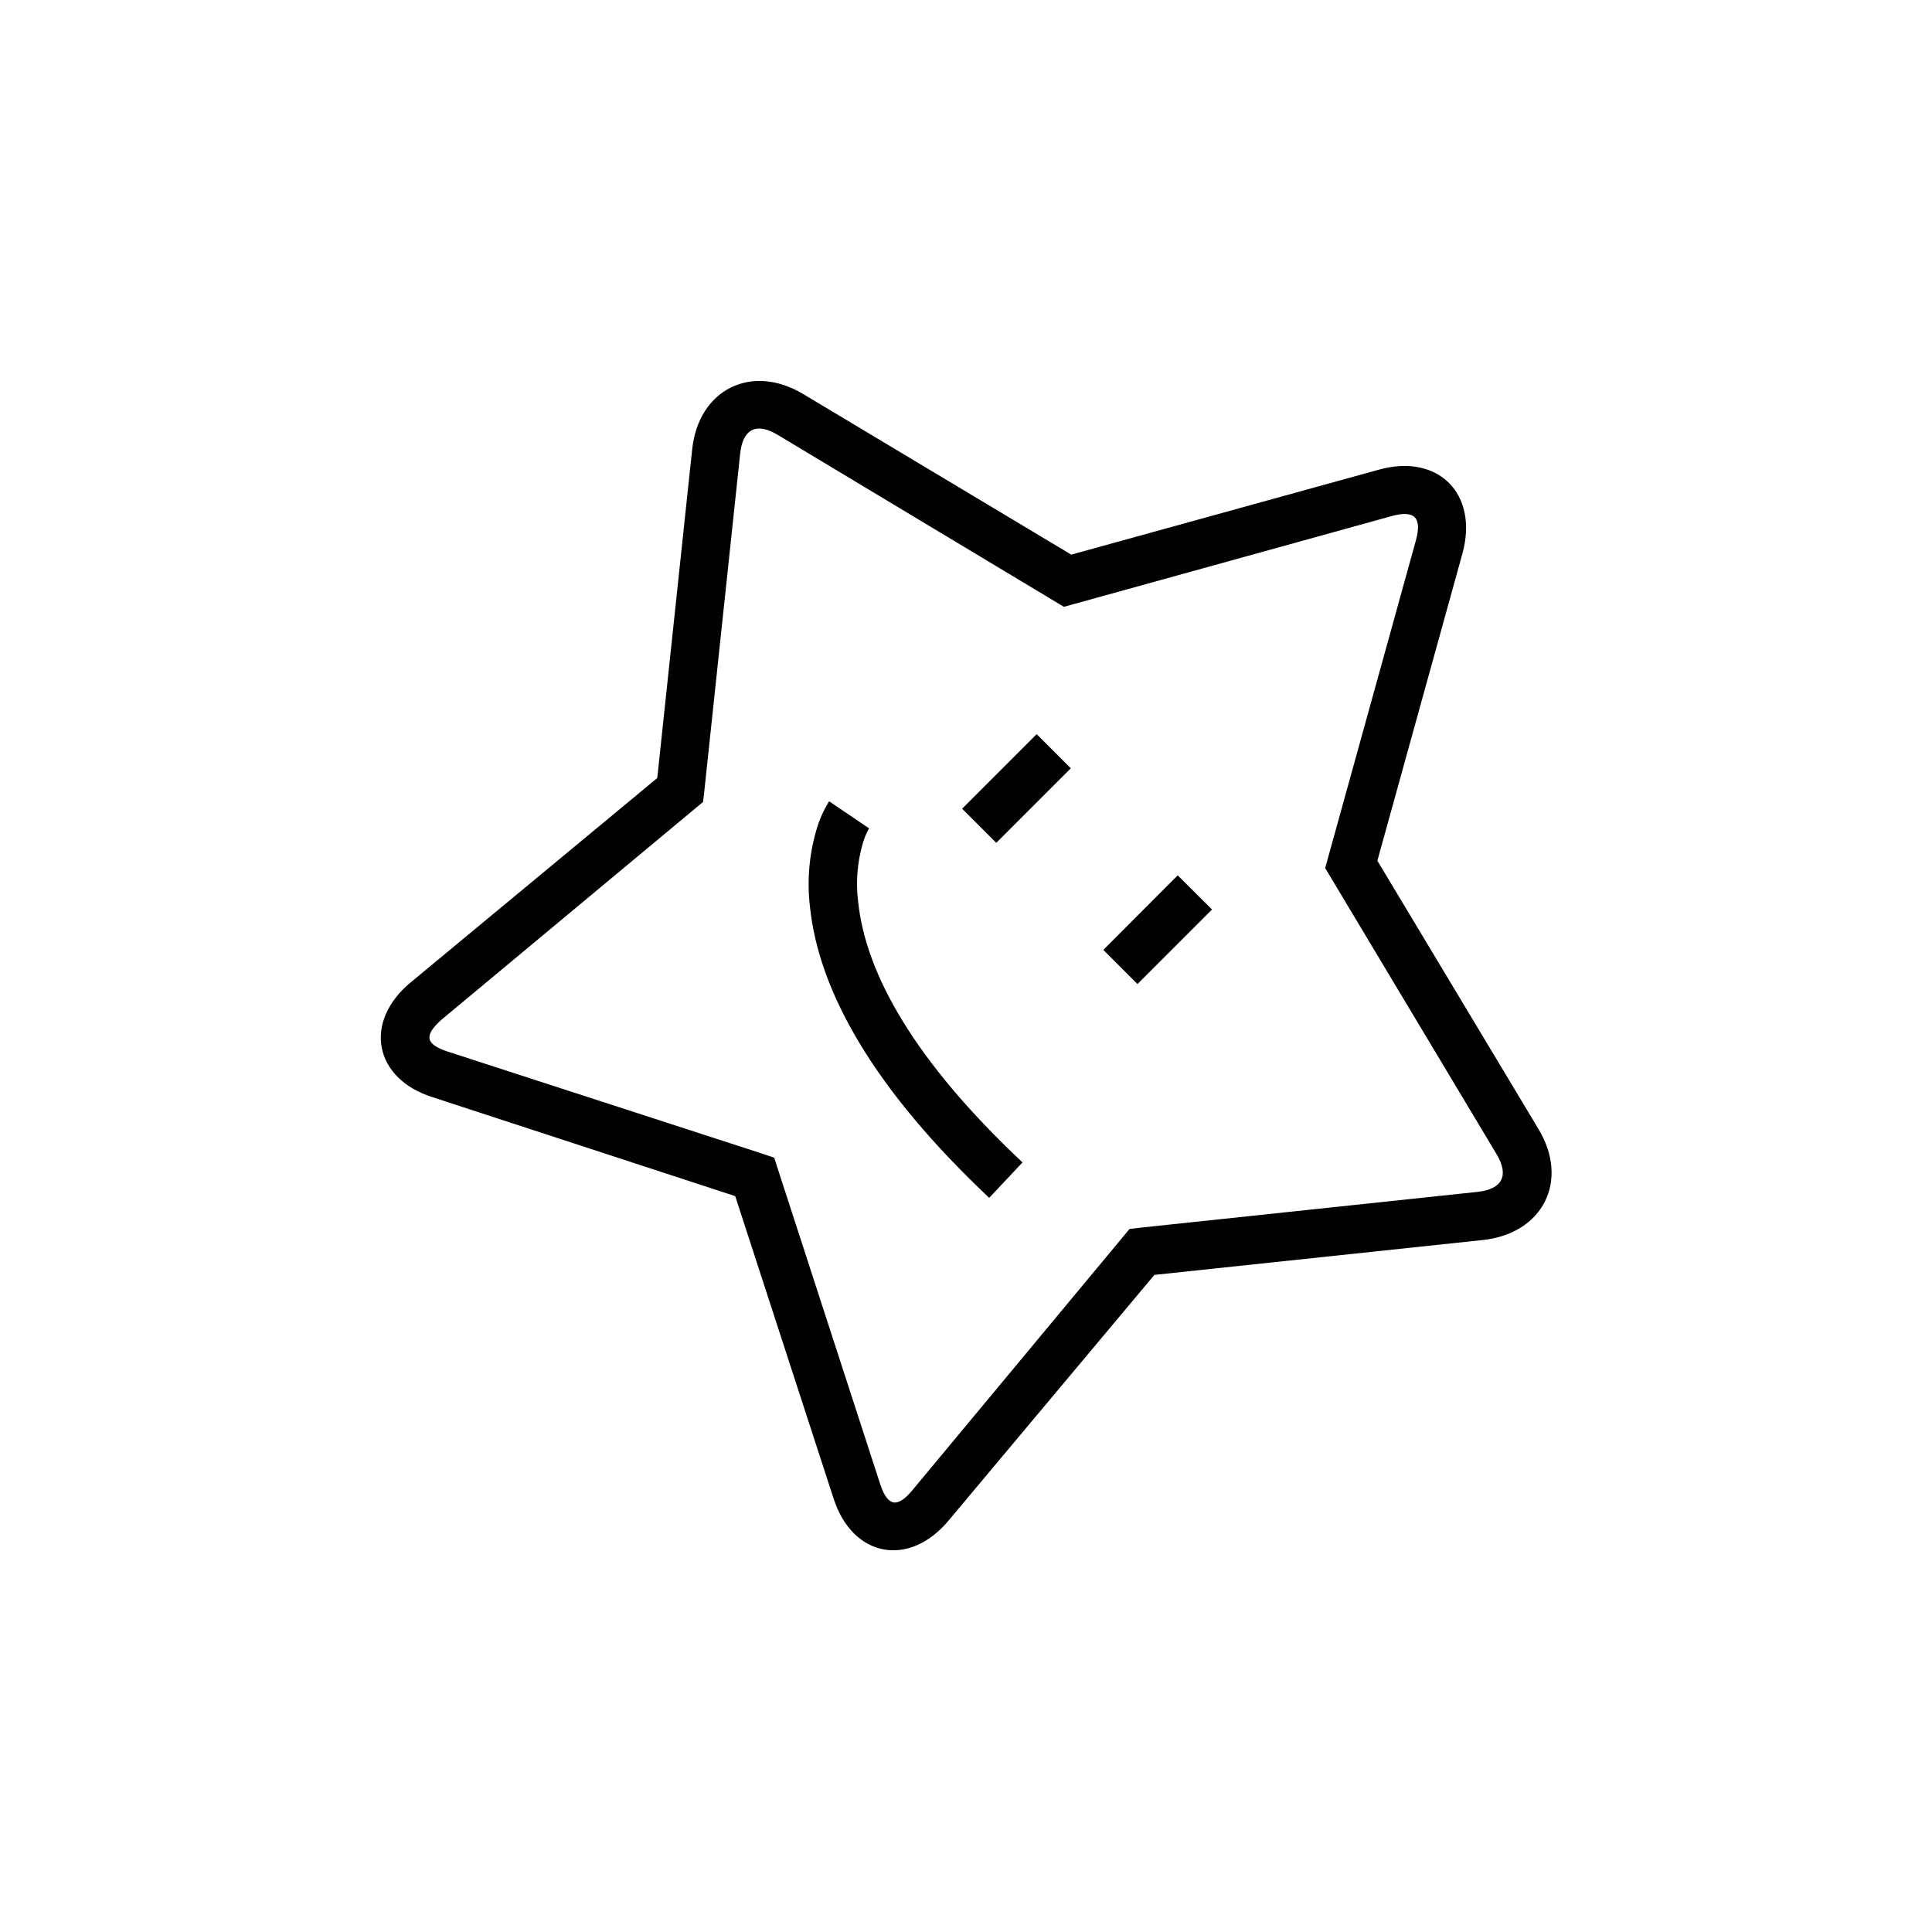 <svg id="Layer_1" data-name="Layer 1" xmlns="http://www.w3.org/2000/svg" xmlns:xlink="http://www.w3.org/1999/xlink" viewBox="0 0 120 120"><defs><clipPath id="clip-path"><path d="M46.42,74.54l-1-1,6.36,19.55c1.18,3.64,4.69,4.3,7.15,1.34L72.1,78.71l-1,.54,21-2.23c3.74-.4,5.39-3.68,3.46-6.89L85.22,52.91l0.16,1.17,5.46-19.72c1-3.69-1.51-6.21-5.19-5.19L65.92,34.62l1.17,0.16L49.88,24.47c-3.21-1.92-6.5-.28-6.89,3.46l-2.23,21,0.54-1L25.53,61c-3,2.47-2.3,6,1.34,7.15Zm1-2.86L27.82,65.32c-1.4-.46-1.51-1-0.38-2L43.2,50.2l0.47-.39,0.07-.61,2.23-21c0.16-1.55,1-2,2.35-1.18L65.53,37.36l0.55,0.33,0.62-.17,19.72-5.46c1.44-.4,1.92.08,1.52,1.52L82.48,53.3l-0.17.62,0.33,0.55L92.95,71.68c0.8,1.33.37,2.18-1.18,2.35l-21,2.23-0.61.07-0.39.47L56.67,92.56c-0.95,1.14-1.54,1-2-.38L48.32,72.63l-0.23-.72Z" style="fill:none"/></clipPath><clipPath id="clip-path-2"><rect x="3.81" y="-4.81" width="120" height="120" style="fill:none"/></clipPath><clipPath id="clip-path-3"><path d="M75.27,56.49l-2.12-2.12L68.53,59l2.12,2.12Zm-2.12-2.12L68.53,59l2.12,2.12,4.63-4.63Z" style="fill:none"/></clipPath><clipPath id="clip-path-5"><path d="M66.51,47.72l-2.12-2.12-4.63,4.63,2.12,2.12Zm-2.12-2.12-4.63,4.63,2.12,2.12,4.63-4.63Z" style="fill:none"/></clipPath><clipPath id="clip-path-7"><path d="M51.5,49.77a6.89,6.89,0,0,0-.81,1.84,12,12,0,0,0-.38,4.73c0.56,5.29,4,11.34,11.13,18.06l2.07-2.2C56.85,65.94,53.77,60.52,53.3,56a9,9,0,0,1,.27-3.55,4.2,4.2,0,0,1,.41-1Z" style="fill:none"/></clipPath></defs><title>pattern--star</title><g style="clip-path:url(#clip-path)"><g style="clip-path:url(#clip-path-2)"><rect x="23.31" y="14.61" width="82.28" height="81.87" transform="translate(-20.4 61.84) rotate(-45)" style="fill:#010101"/></g></g><g style="clip-path:url(#clip-path-3)"><g style="clip-path:url(#clip-path-2)"><rect x="63.63" y="51.25" width="16.54" height="12.99" transform="translate(-19.77 67.75) rotate(-45)" style="fill:#010101"/></g></g><g style="clip-path:url(#clip-path-5)"><g style="clip-path:url(#clip-path-2)"><rect x="54.86" y="42.48" width="16.54" height="12.99" transform="translate(-16.14 58.99) rotate(-45)" style="fill:#010101"/></g></g><g style="clip-path:url(#clip-path-7)"><g style="clip-path:url(#clip-path-2)"><rect x="46.17" y="44.67" width="20.98" height="34.45" transform="translate(-27.17 58.19) rotate(-45)" style="fill:#010101"/></g></g></svg>